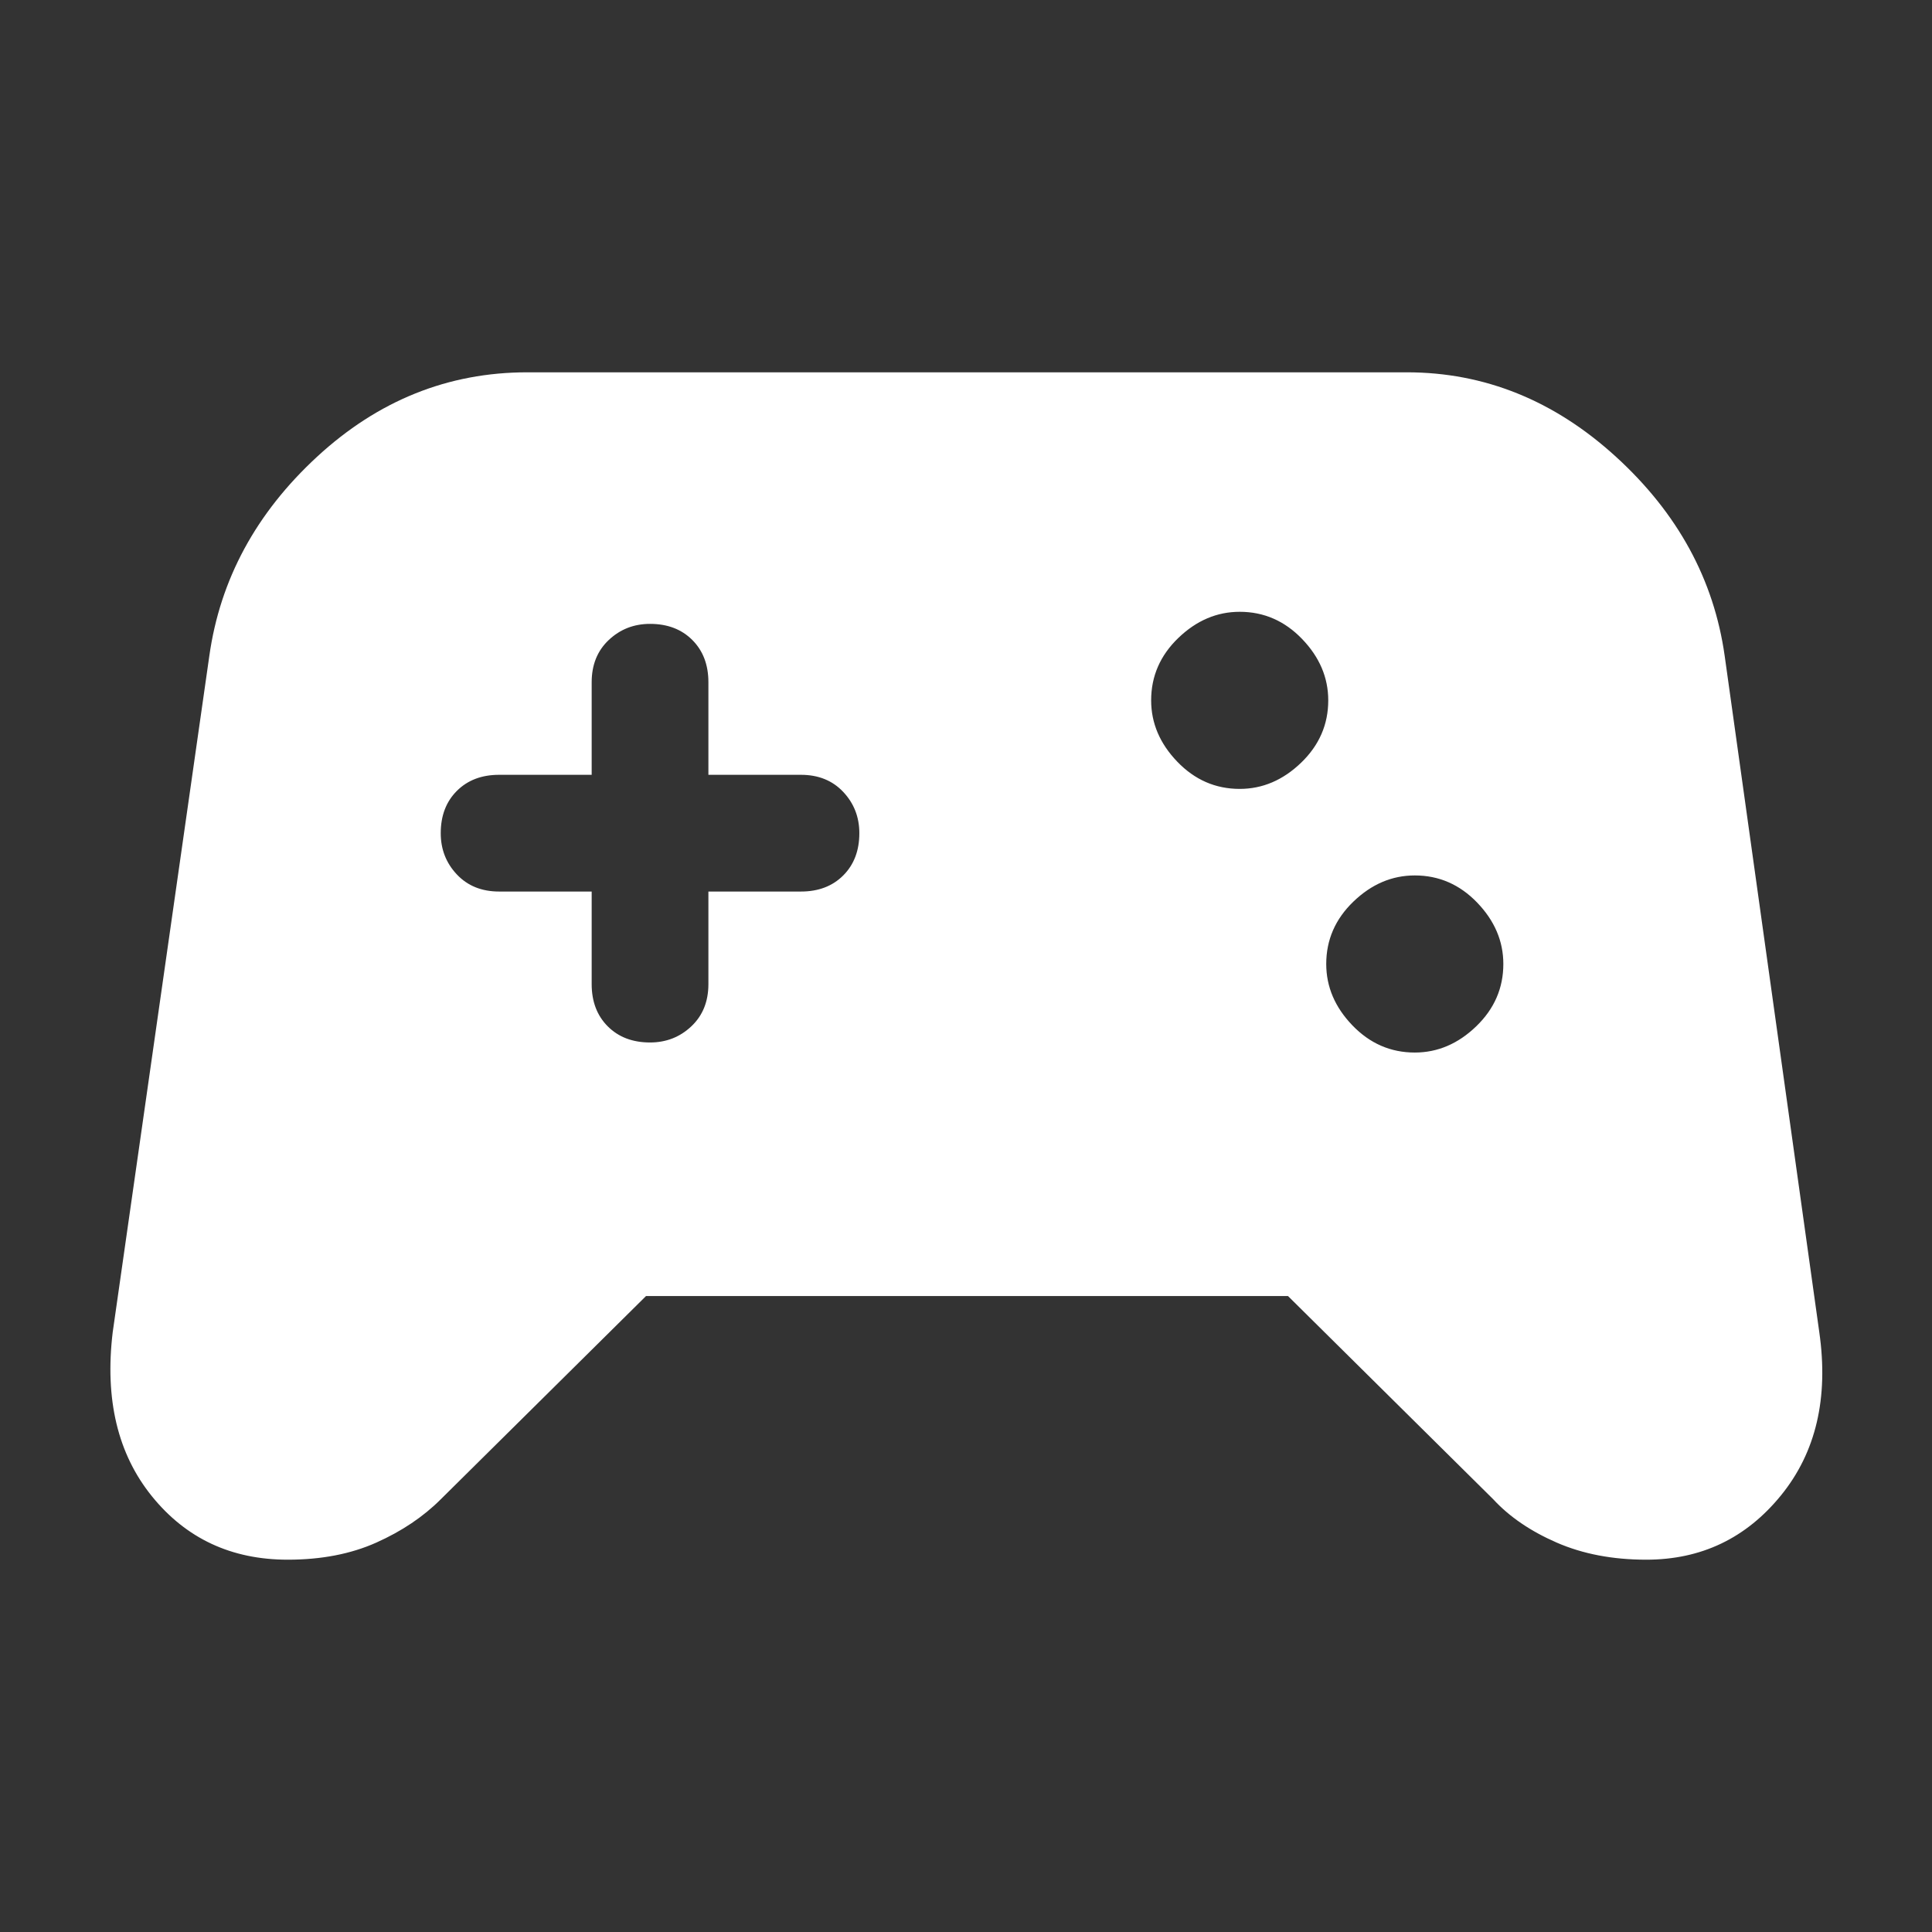 <svg xmlns="http://www.w3.org/2000/svg" height="48" width="48" fill="#fff"><rect width="100%" height="100%" fill="#333333" stroke="none"/><path d="M7.15 38.75Q5.05 38.75 3.775 37.175Q2.5 35.6 2.8 33.1L5.2 16.3Q5.6 13.45 7.875 11.35Q10.15 9.25 13.1 9.25H34.95Q37.85 9.25 40.15 11.35Q42.45 13.45 42.85 16.3L45.2 33.1Q45.55 35.55 44.25 37.15Q42.95 38.75 40.9 38.75Q39.65 38.75 38.675 38.325Q37.7 37.9 37.1 37.25L32 32.2H16.05L10.95 37.25Q10.3 37.9 9.35 38.325Q8.4 38.75 7.15 38.75ZM35.15 26.15Q36 26.15 36.675 25.5Q37.35 24.85 37.35 23.95Q37.35 23.1 36.7 22.425Q36.05 21.75 35.15 21.75Q34.3 21.75 33.625 22.4Q32.95 23.05 32.95 23.95Q32.95 24.8 33.6 25.475Q34.25 26.15 35.15 26.15ZM30.8 19.6Q31.65 19.6 32.325 18.95Q33 18.3 33 17.4Q33 16.55 32.35 15.875Q31.7 15.2 30.8 15.2Q29.95 15.2 29.275 15.85Q28.6 16.5 28.6 17.4Q28.6 18.25 29.25 18.925Q29.9 19.6 30.8 19.6ZM16.15 25.9Q16.75 25.9 17.175 25.5Q17.6 25.1 17.6 24.45V22.15H19.9Q20.55 22.15 20.95 21.75Q21.35 21.35 21.35 20.7Q21.35 20.1 20.95 19.675Q20.55 19.25 19.9 19.25H17.6V16.95Q17.6 16.3 17.2 15.9Q16.8 15.5 16.15 15.5Q15.55 15.5 15.125 15.9Q14.7 16.3 14.7 16.95V19.25H12.4Q11.75 19.25 11.35 19.65Q10.95 20.05 10.95 20.7Q10.95 21.3 11.35 21.725Q11.75 22.15 12.4 22.15H14.7V24.45Q14.7 25.1 15.1 25.5Q15.5 25.9 16.15 25.9Z"/></svg>